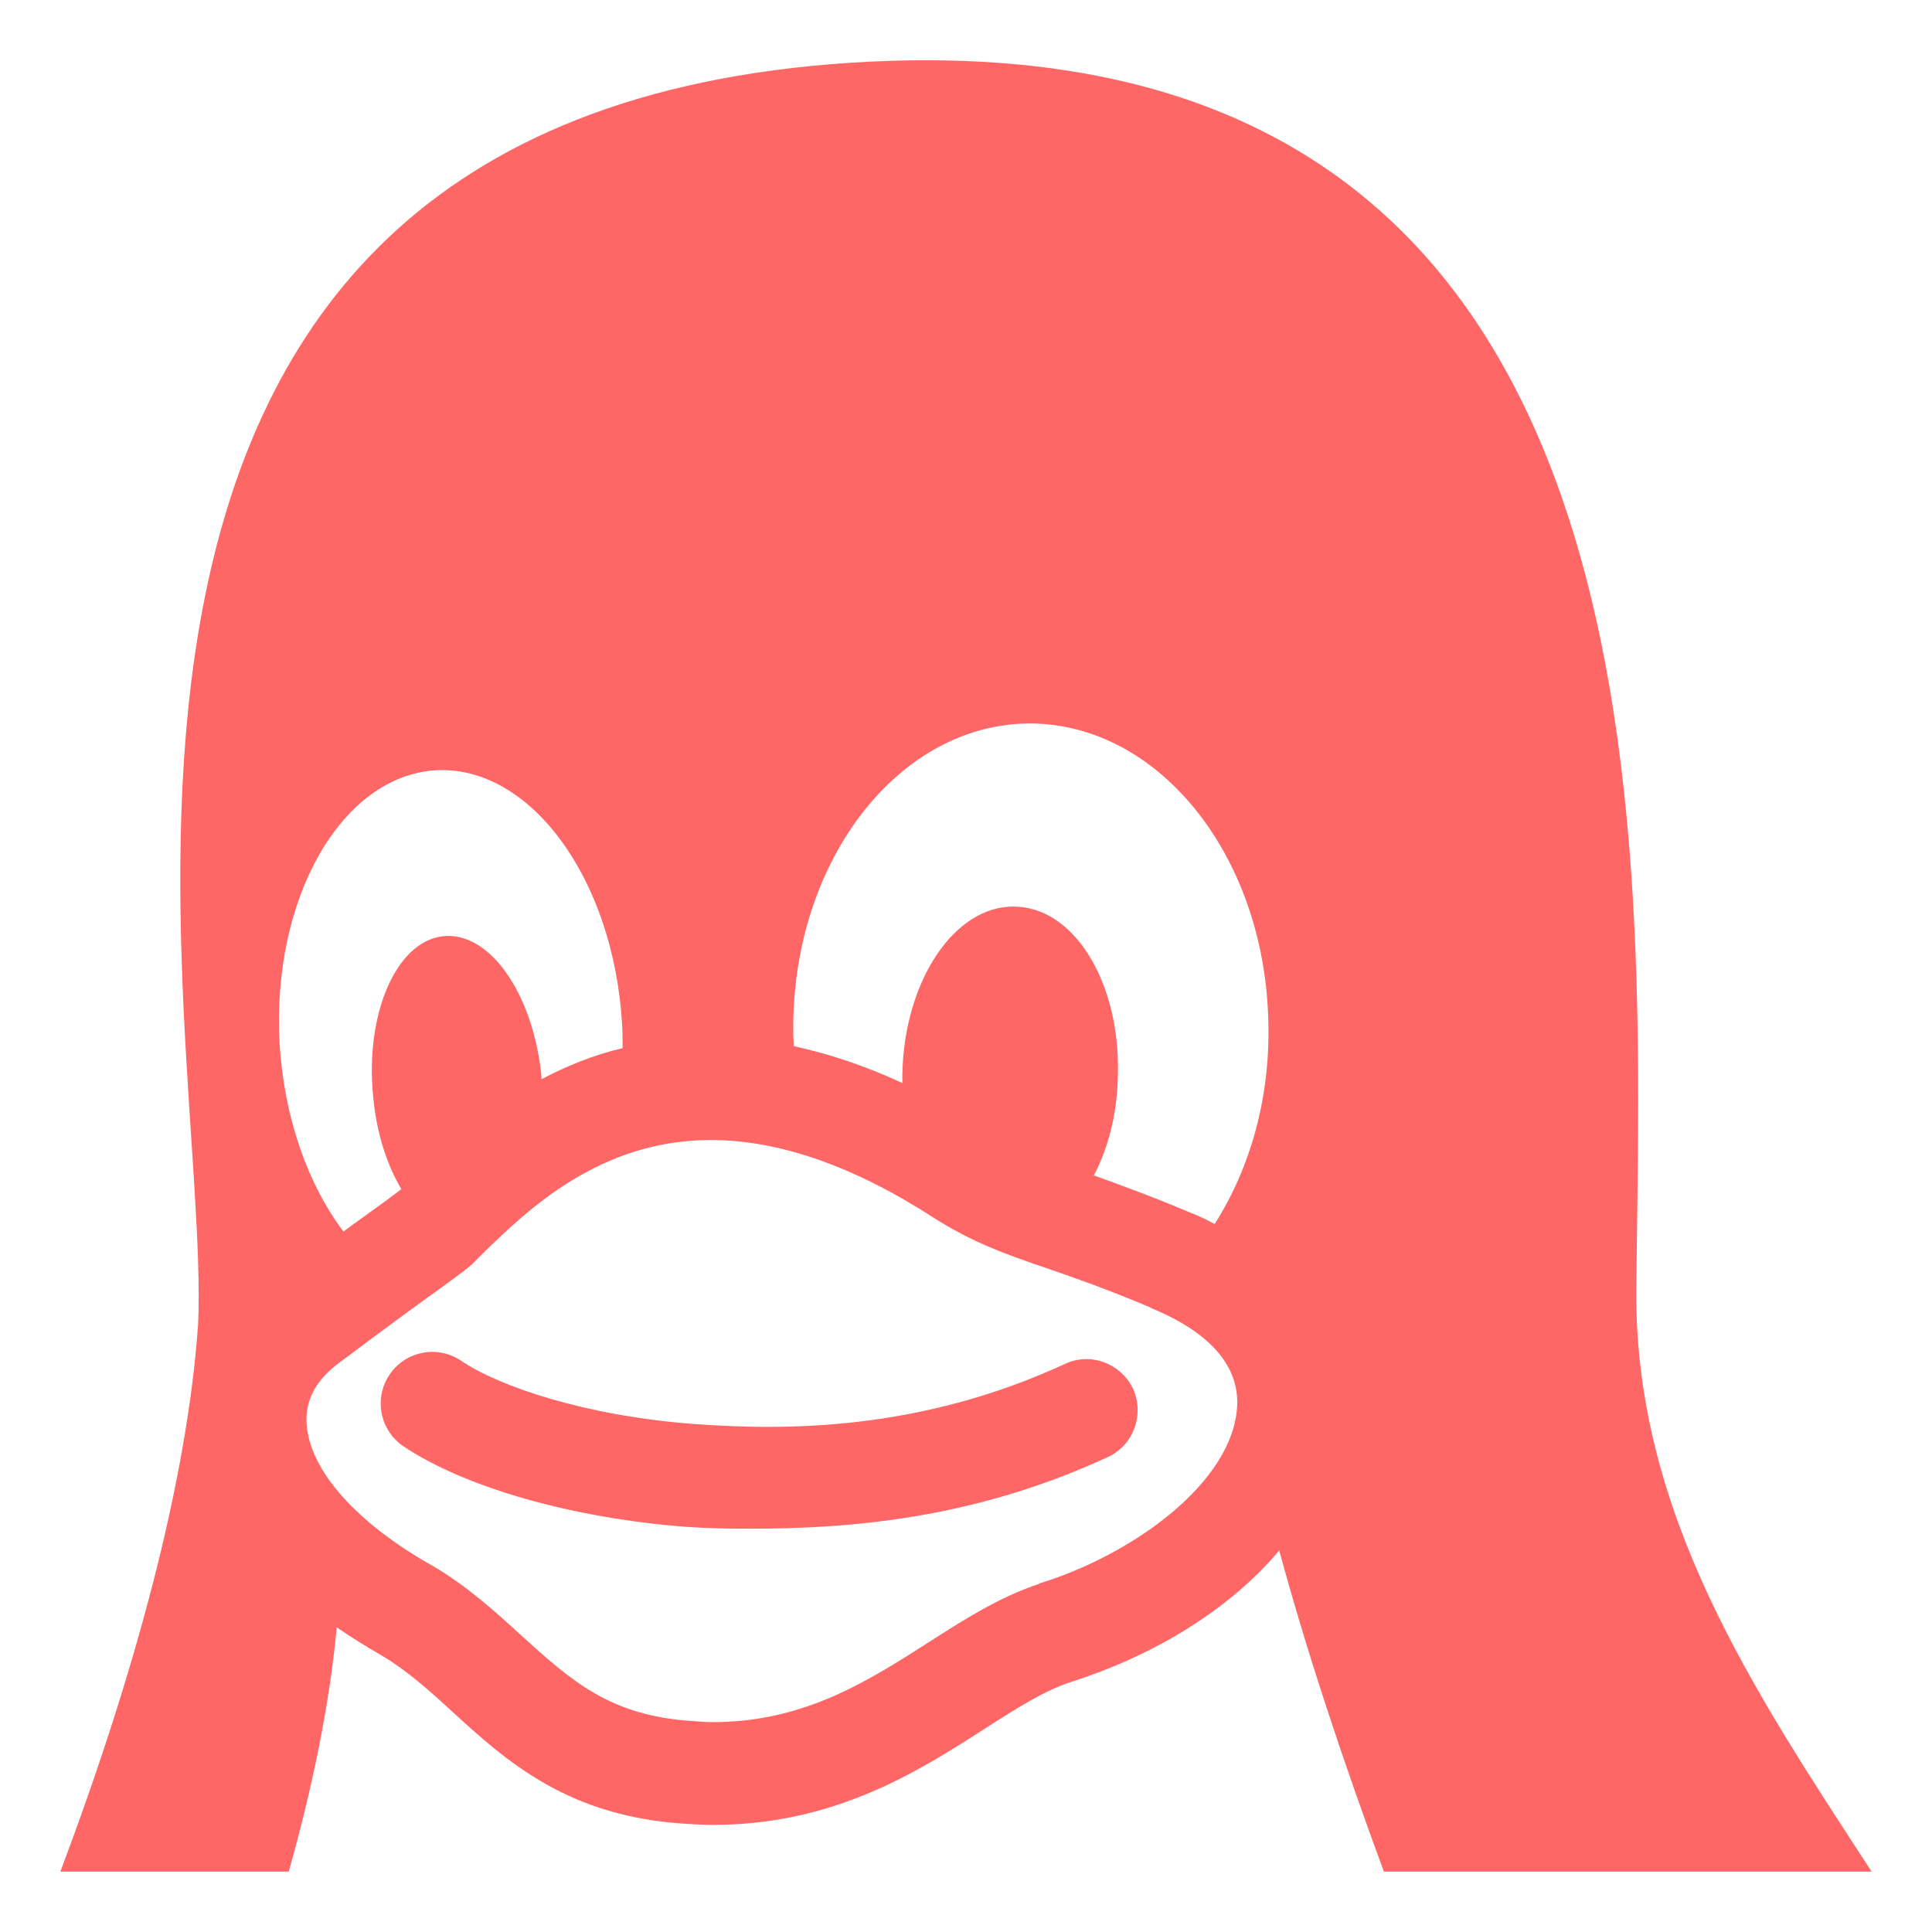 
<svg xmlns="http://www.w3.org/2000/svg" xmlns:xlink="http://www.w3.org/1999/xlink" width="16px" height="16px" viewBox="0 0 16 16" version="1.1">
<g id="surface1">
<path style=" stroke:none;fill-rule:nonzero;fill:#ff6666;fill-opacity:1;" d="M 8.816 11.297 C 7.613 11.852 6.5 11.848 5.75 11.793 C 4.855 11.727 4.137 11.484 3.82 11.27 C 3.625 11.137 3.359 11.188 3.227 11.383 C 3.094 11.578 3.145 11.844 3.34 11.977 C 3.852 12.32 4.746 12.574 5.688 12.645 C 5.848 12.656 6.02 12.66 6.211 12.66 C 7.027 12.66 8.062 12.582 9.176 12.066 C 9.387 11.969 9.48 11.715 9.383 11.5 C 9.281 11.289 9.027 11.195 8.816 11.297 Z M 13.551 10.664 C 13.59 6.961 13.973 -0.031 6.887 0.531 C -0.109 1.098 1.746 8.484 1.641 10.961 C 1.551 12.27 1.113 13.871 0.5 15.5 L 2.391 15.5 C 2.586 14.809 2.727 14.129 2.789 13.477 C 2.902 13.555 3.027 13.633 3.156 13.707 C 3.367 13.832 3.551 13.996 3.742 14.172 C 4.191 14.582 4.703 15.051 5.699 15.105 C 5.77 15.109 5.836 15.113 5.902 15.113 C 6.91 15.113 7.602 14.672 8.156 14.316 C 8.422 14.145 8.652 14 8.867 13.93 C 9.48 13.734 10.016 13.426 10.418 13.031 C 10.48 12.969 10.539 12.906 10.594 12.84 C 10.816 13.66 11.121 14.582 11.461 15.5 L 15.5 15.5 C 14.527 14.004 13.531 12.535 13.551 10.664 Z M 2.316 8.648 C 2.246 7.441 2.828 6.426 3.609 6.379 C 4.391 6.336 5.082 7.277 5.152 8.484 C 5.156 8.551 5.156 8.613 5.156 8.68 C 4.91 8.738 4.684 8.832 4.484 8.938 C 4.484 8.93 4.484 8.918 4.484 8.91 C 4.414 8.223 4.051 7.707 3.664 7.754 C 3.281 7.801 3.023 8.395 3.09 9.078 C 3.117 9.379 3.203 9.645 3.324 9.848 C 3.293 9.871 3.211 9.934 3.113 10.004 C 3.039 10.059 2.949 10.121 2.844 10.199 C 2.555 9.816 2.355 9.27 2.316 8.648 Z M 10.246 11.637 C 10.219 12.273 9.383 12.875 8.609 13.113 L 8.605 13.117 C 8.285 13.223 8 13.402 7.695 13.598 C 7.188 13.922 6.66 14.262 5.902 14.262 C 5.852 14.262 5.801 14.258 5.75 14.254 C 5.055 14.215 4.73 13.918 4.316 13.543 C 4.098 13.344 3.875 13.141 3.586 12.969 L 3.578 12.965 C 2.953 12.613 2.562 12.176 2.539 11.789 C 2.527 11.602 2.613 11.438 2.789 11.301 C 3.18 11.008 3.441 10.816 3.617 10.691 C 3.809 10.551 3.867 10.508 3.91 10.469 C 3.941 10.438 3.973 10.406 4.008 10.371 C 4.367 10.023 4.965 9.441 5.887 9.441 C 6.449 9.441 7.07 9.656 7.734 10.086 C 8.047 10.285 8.316 10.383 8.66 10.5 C 8.898 10.582 9.168 10.676 9.527 10.828 L 9.531 10.832 C 9.867 10.969 10.262 11.219 10.246 11.637 Z M 10.059 10.137 C 9.996 10.102 9.93 10.07 9.859 10.043 C 9.535 9.906 9.273 9.812 9.059 9.734 C 9.18 9.504 9.254 9.215 9.258 8.898 C 9.277 8.129 8.891 7.508 8.395 7.508 C 7.902 7.504 7.488 8.125 7.473 8.895 C 7.473 8.918 7.473 8.941 7.473 8.969 C 7.168 8.828 6.867 8.727 6.574 8.664 C 6.574 8.637 6.57 8.605 6.57 8.578 L 6.57 8.574 C 6.543 7.18 7.402 6.023 8.488 5.992 C 9.574 5.965 10.477 7.07 10.504 8.469 C 10.52 9.102 10.348 9.684 10.059 10.137 Z M 10.059 10.137 "/>
</g>
</svg>
